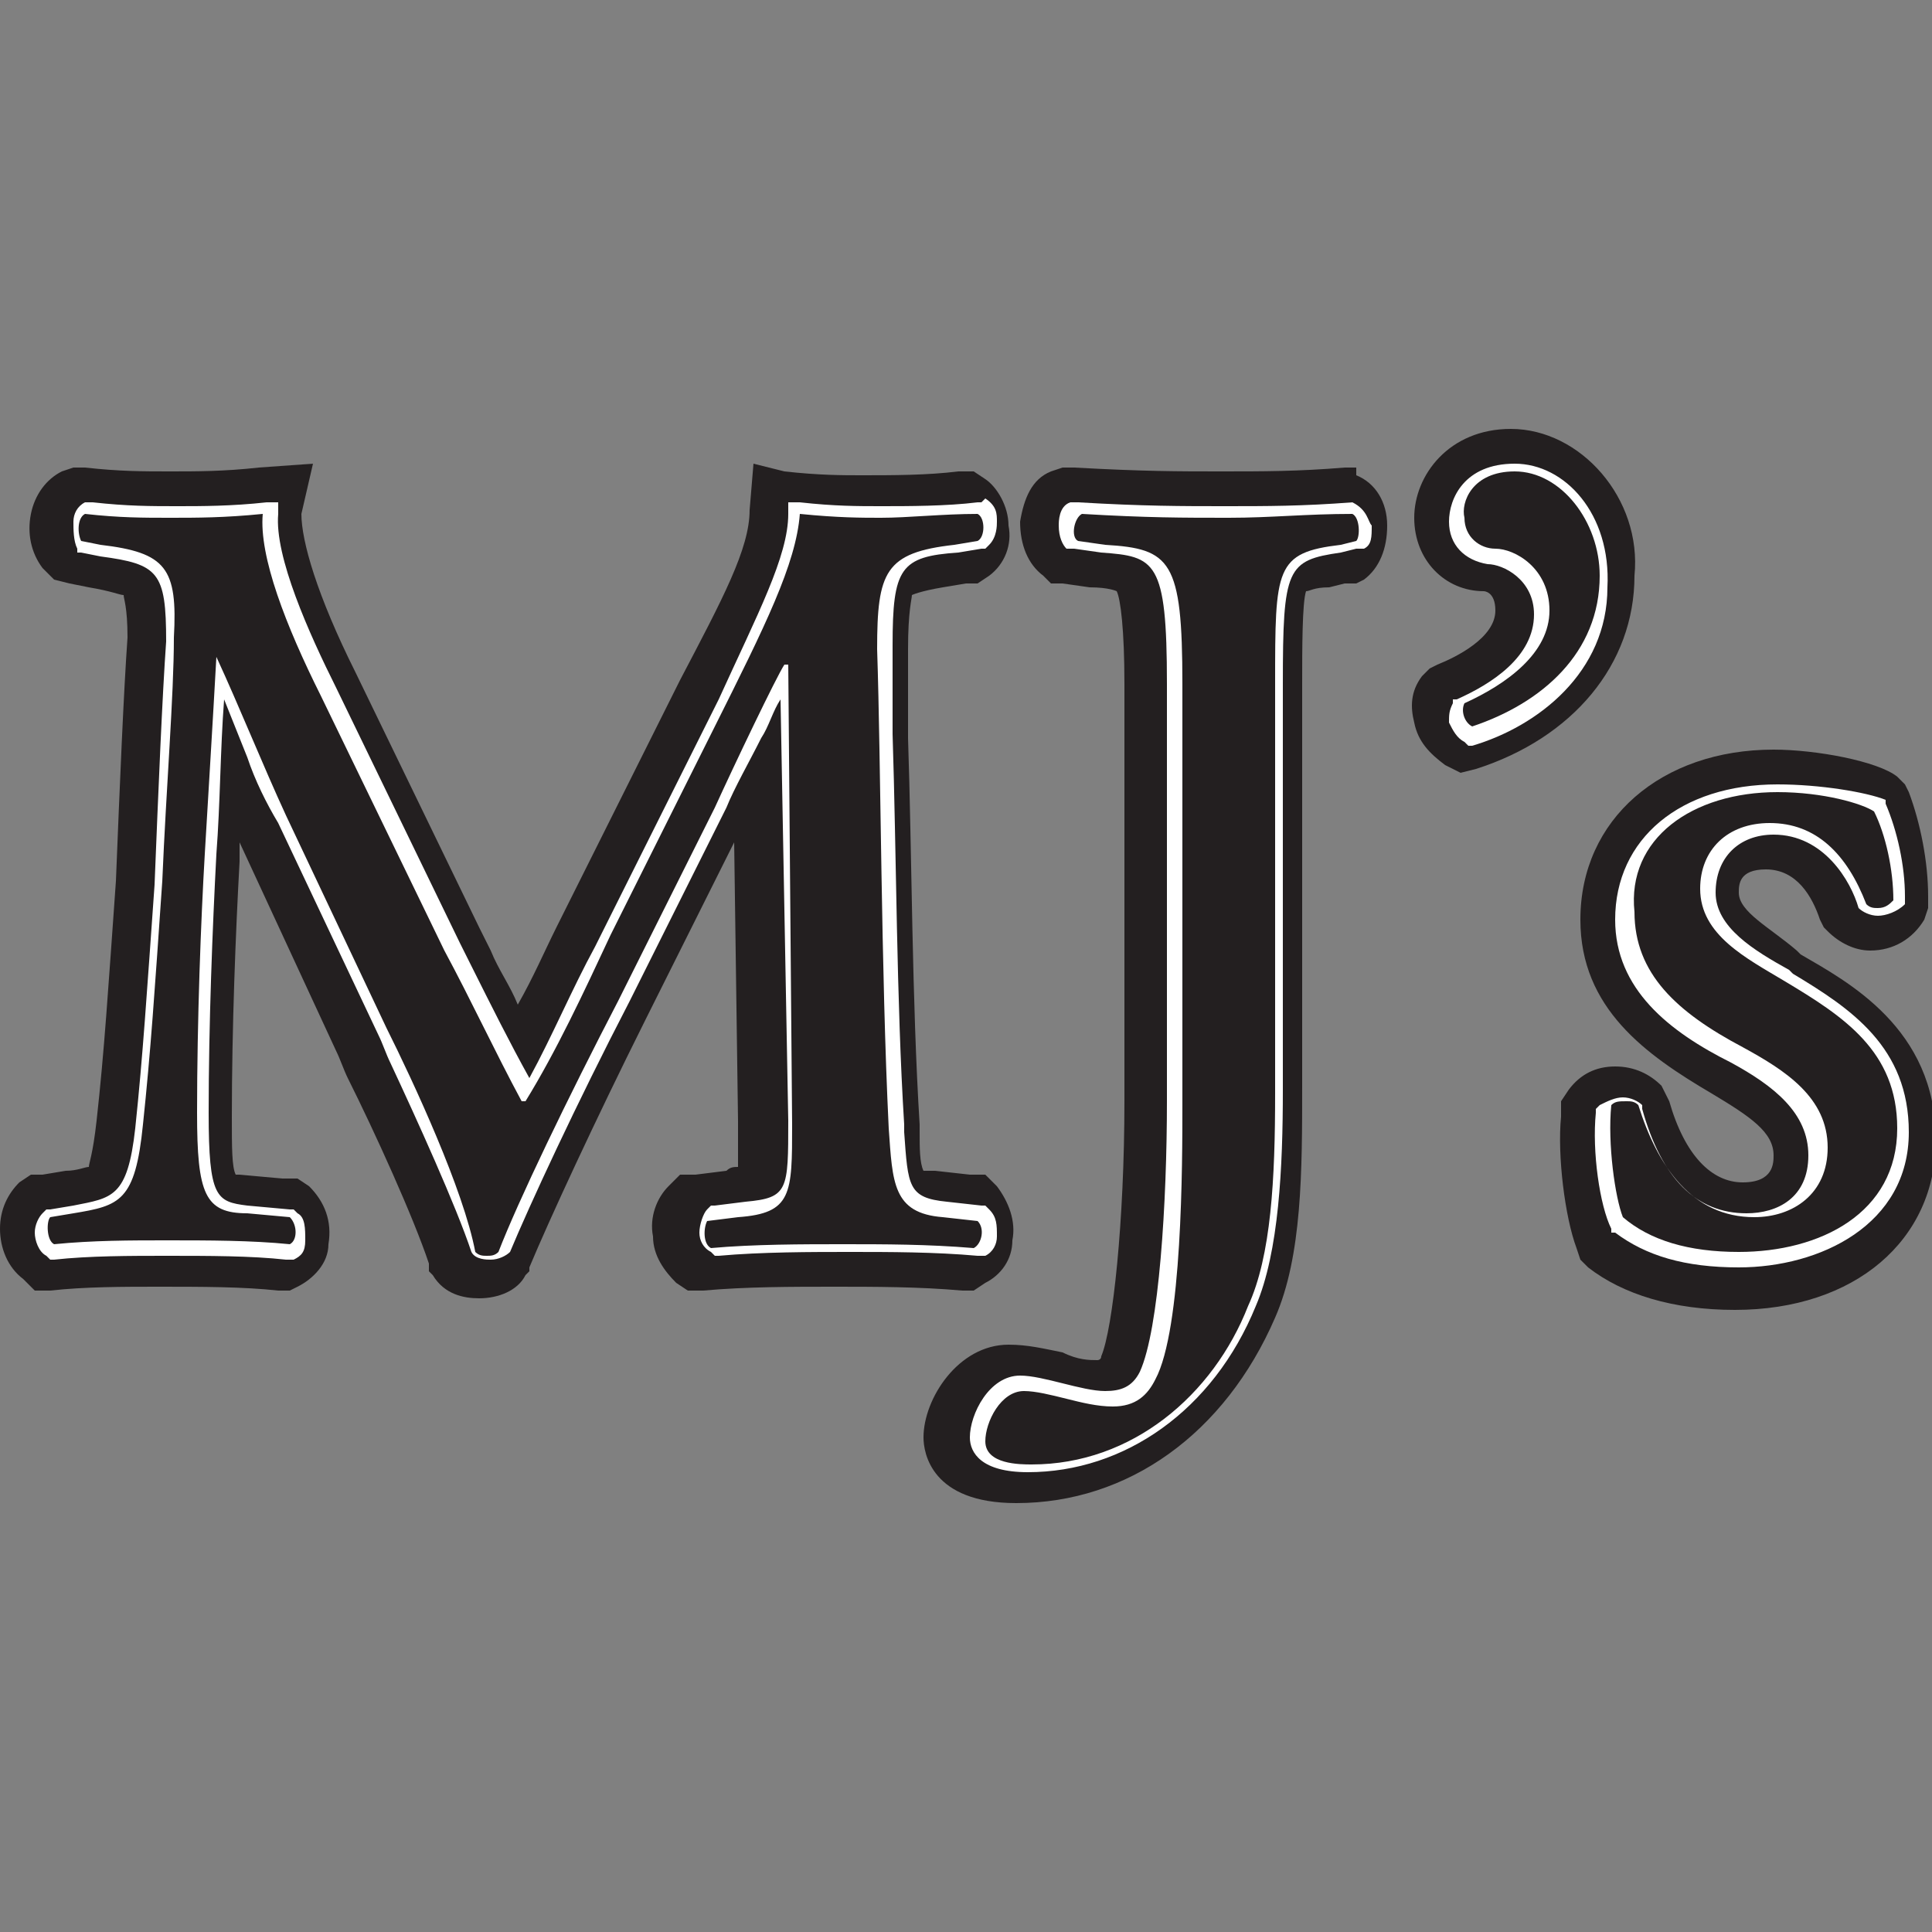 <?xml version="1.0" encoding="utf-8"?>
<!-- Generator: Adobe Illustrator 19.2.0, SVG Export Plug-In . SVG Version: 6.00 Build 0)  -->
<svg version="1.1" id="Layer_1" xmlns="http://www.w3.org/2000/svg" xmlns:xlink="http://www.w3.org/1999/xlink" x="0px" y="0px" viewBox="0 0 50 50" enable-background="new 0 0 50 50" xml:space="preserve">
<rect x="0" y="0" width="50" height="50" fill="#808080" stroke="none"/>
<g>
	<path fill="#231F20" d="M12.7,33c-0.2,0-0.5-0.1-0.7-0.4l0-0.1l0-0.1c-0.4-1.2-1.4-3.4-2.1-4.9c-0.1-0.3-0.2-0.5-0.3-0.7l-2.6-5.5 c-0.3-0.6-0.5-1.1-0.8-1.7c-0.1-0.1-0.1-0.3-0.2-0.4c-0.1,1-0.1,1.9-0.2,2.9c-0.1,1.9-0.2,4.3-0.2,6.7c0,2,0.1,2,0.8,2.1L7.6,31 l0.1,0.1c0.3,0.3,0.4,0.7,0.3,1c-0.1,0.3-0.2,0.6-0.5,0.7l-0.1,0.1l-0.1,0c-0.9-0.1-2-0.1-3.1-0.1c-0.9,0-1.9,0-2.9,0.1l-0.2,0 l-0.2-0.1c-0.3-0.2-0.4-0.6-0.4-0.9c0-0.3,0.1-0.6,0.3-0.7L1,31l0.8-0.1c1-0.1,1.1-0.2,1.3-1.8c0.2-1.8,0.3-3.4,0.5-6.2 c0.2-2.5,0.3-4.9,0.3-6.3c0-1.6,0-1.7-1.4-1.9l-0.7-0.1l-0.1-0.2c-0.2-0.2-0.3-0.6-0.2-0.9c0.1-0.3,0.2-0.6,0.5-0.7l0.1-0.1l0.2,0 c0.9,0.1,1.5,0.1,2.2,0.1c0.7,0,1.4,0,2.3-0.1l0.7-0.1l-0.1,0.7c-0.1,1.1,0.8,3,1.4,4.4l3.2,6.6l0.3,0.6c0.4,0.8,0.8,1.6,1.2,2.4 c0.5-1,1-2,1.5-2.9l0.2-0.4l2.7-5.4l0.3-0.6c1.1-2.2,1.8-3.6,1.8-4.7l0-0.6l0.6,0.1c0.9,0.1,1.5,0.1,2.1,0.1c0.7,0,1.7,0,2.5-0.1 l0.2,0l0.2,0.1c0.2,0.2,0.4,0.4,0.4,0.8c0,0.2,0,0.6-0.3,0.8l-0.1,0.1l-0.8,0.1c-1.3,0.1-1.5,0.3-1.5,2.1c0,0.7,0,1.4,0,2.3 c0,3.1,0.1,6.9,0.3,10.1l0,0.2c0.1,1.4,0.1,1.5,0.9,1.6l1.1,0.1l0.1,0.1c0.2,0.2,0.3,0.5,0.3,0.9c0,0.3-0.2,0.6-0.4,0.7l-0.1,0.1 l-0.2,0c-1.1-0.1-2.3-0.1-3.3-0.1c-1.1,0-2.3,0-3.4,0.1l-0.2,0l-0.2-0.1c-0.2-0.2-0.4-0.4-0.4-0.8c0-0.3,0.1-0.6,0.3-0.8l0.1-0.1 l1-0.1C20,30.8,20,30.8,20,29L20,19.4c-0.3,0.6-0.6,1.3-0.8,1.7l-2.5,5c-1.4,2.6-2.6,5.2-3.1,6.4l0,0.1l0,0.1 C13.3,32.9,13,33,12.7,33"/>
	<path fill="#231F20" d="M8.1,12l-1.4,0.1c-0.9,0.1-1.6,0.1-2.3,0.1c-0.7,0-1.3,0-2.2-0.1l-0.3,0l-0.3,0.1c-0.4,0.2-0.7,0.6-0.8,1.1 c-0.1,0.5,0,1,0.3,1.4l0.3,0.3l0.4,0.1l0.5,0.1c0.6,0.1,0.8,0.2,0.9,0.2c0,0.1,0.1,0.3,0.1,1.1c-0.1,1.4-0.2,3.8-0.3,6.3 c-0.2,2.8-0.3,4.4-0.5,6.2c-0.1,0.9-0.2,1.1-0.2,1.2c-0.1,0-0.3,0.1-0.6,0.1l-0.6,0.1l-0.3,0l-0.3,0.2C0.2,30.9,0,31.3,0,31.8 c0,0.5,0.2,1,0.6,1.3l0.3,0.3l0.4,0c0.9-0.1,1.9-0.1,2.8-0.1c1.1,0,2.2,0,3.1,0.1l0.3,0l0.2-0.1c0.4-0.2,0.8-0.6,0.8-1.1 c0.1-0.6-0.1-1.1-0.5-1.5l-0.3-0.2l-0.4,0l-1.1-0.1c-0.1,0-0.1,0-0.1,0c-0.1-0.2-0.1-0.7-0.1-1.5c0-2.3,0.1-4.8,0.2-6.6 c0-0.2,0-0.3,0-0.5l2.5,5.4c0.1,0.2,0.2,0.5,0.3,0.7c0.7,1.4,1.7,3.6,2.1,4.8l0,0.2l0.1,0.1c0.3,0.5,0.8,0.6,1.2,0.6 c0.5,0,1-0.2,1.2-0.6l0.1-0.1l0-0.1c0.5-1.2,1.7-3.8,3-6.4l2.3-4.6l0.1,7.2c0,0.5,0,1,0,1.2c-0.1,0-0.2,0-0.3,0.1l-0.8,0.1l-0.4,0 l-0.3,0.3c-0.3,0.3-0.5,0.8-0.4,1.3c0,0.5,0.3,0.9,0.6,1.2l0.3,0.2l0.4,0c1.1-0.1,2.3-0.1,3.4-0.1c1,0,2.2,0,3.3,0.1l0.3,0l0.3-0.2 c0.4-0.2,0.7-0.6,0.7-1.1c0.1-0.5-0.1-1-0.4-1.4l-0.3-0.3l-0.4,0l-0.9-0.1c-0.1,0-0.2,0-0.3,0c-0.1-0.2-0.1-0.6-0.1-1l0-0.2 c-0.2-3.2-0.2-7-0.3-10c0-0.8,0-1.6,0-2.3c0-1,0.1-1.3,0.1-1.4c0,0,0.2-0.1,0.8-0.2l0.6-0.1l0.3,0l0.3-0.2c0.4-0.3,0.6-0.8,0.5-1.3 c0-0.5-0.3-1-0.6-1.2l-0.3-0.2l-0.4,0c-0.8,0.1-1.7,0.1-2.5,0.1c-0.5,0-1.1,0-2-0.1L19.5,12l-0.1,1.2c0,1-0.7,2.3-1.8,4.4l-0.3,0.6 l-2.7,5.4l-0.2,0.4c-0.3,0.6-0.6,1.3-1,2c-0.2-0.5-0.5-0.9-0.7-1.4l-0.3-0.6l-3.2-6.6c-1-2-1.4-3.4-1.4-4.1L8.1,12z M25.2,13.3 c0.2,0.1,0.2,0.6,0,0.7l-0.6,0.1c-1.8,0.2-2,0.7-2,2.7c0.1,3,0.1,8.3,0.3,12.4c0.1,1.4,0.1,2.2,1.4,2.3l0.9,0.1 c0.2,0.2,0.1,0.6-0.1,0.7c-1.2-0.1-2.3-0.1-3.4-0.1c-1,0-2.3,0-3.4,0.1c-0.2-0.1-0.2-0.5-0.1-0.7l0.8-0.1c1.4-0.1,1.4-0.6,1.4-2.4 l-0.1-11.9h-0.1c-0.2, 0.3-1.3,2.6-1.8,3.7l-2.5,5c-1.3,2.5-2.6,5.2-3.1,6.5c-0.1,0.1-0.2,0.1-0.3,0.1c-0.1,0-0.2,0-0.3-0.1 c-0.5-1.5-1.8-4.3-2.5-5.7l-2.6-5.5c-0.6-1.3-1.2-2.8-1.8-4.1H5.5c-0.1,1.8-0.2,3.4-0.3,5.1C5.1,23.8,5,26.4,5,28.8 c0,2.1,0.2,2.6,1.3,2.6l1.1,0.1c0.2,0.2,0.2,0.6,0,0.7c-1-0.1-2.1-0.1-3.2-0.1c-0.9,0-1.9,0-2.9,0.1c-0.2-0.1-0.2-0.6-0.1-0.7 l0.6-0.1c1.2-0.2,1.6-0.3,1.8-2.3c0.2-1.9,0.3-3.4,0.5-6.3c0.1-2.4,0.3-4.8,0.3-6.3c0.1-1.8-0.2-2.2-1.9-2.4L2.1,14 c-0.1-0.2-0.1-0.6,0.1-0.7c0.9,0.1,1.5,0.1,2.2,0.1c0.7,0,1.4,0,2.4-0.1c-0.1,1.1,0.6,2.9,1.5,4.7l3.2,6.6c0.7,1.3,1.3,2.6,2,3.9 h0.1c0.8-1.3,1.5-2.8,2.2-4.3l2.7-5.4c1.3-2.6,2.1-4.2,2.2-5.5c1,0.1,1.6,0.1,2.1,0.1C23.4,13.4,24.3,13.3,25.2,13.3 M12.8,32.6 c-0.1,0-0.3,0-0.4-0.2l0,0l0,0c-0.4-1.3-1.5-3.5-2.2-4.9c-0.1-0.3-0.2-0.5-0.3-0.7l-2.6-5.5c-0.3-0.6-0.5-1.1-0.8-1.7 c-0.3-0.7-0.6-1.3-0.9-2c-0.1,1.6-0.2,3.1-0.3,4.6c-0.1,1.9-0.2,4.3-0.2,6.7c0,2.2,0.2,2.4,1.1,2.5l1.1,0.1l0,0 c0.2,0.1,0.2,0.4,0.2,0.6c0,0.2-0.1,0.3-0.2,0.4l0,0l0,0c-0.9-0.1-2-0.1-3.1-0.1c-0.9,0-2,0-2.9,0.1l-0.1,0l0,0 c-0.1-0.1-0.2-0.3-0.2-0.5c0-0.2,0.1-0.3,0.2-0.4l0,0l0.7-0.1c1.1-0.2,1.5-0.3,1.6-2.2c0.2-1.8,0.3-3.4,0.5-6.3 c0.2-2.5,0.3-4.9,0.3-6.3c0.1-1.7-0.1-2.1-1.8-2.3l-0.5-0.1l0,0c-0.1-0.1-0.1-0.3-0.1-0.5c0-0.2,0.1-0.3,0.3-0.4l0,0l0,0 c0.9,0.1,1.6,0.1,2.2,0.1c0.7,0,1.4,0,2.3-0.1l0.2,0l0,0.2c-0.1,1.2,0.8,3.2,1.5,4.6l3.2,6.6l0.3,0.6c0.5,1.1,1,2.1,1.6,3.1 c0.7-1.2,1.3-2.4,1.9-3.7l2.9-5.9l0.3-0.6c1.1-2.2,1.8-3.7,1.9-4.8l0-0.1l0.1,0c1,0.1,1.6,0.1,2.1,0.1c0.8,0,1.7,0,2.5-0.1l0,0l0,0 c0.2,0.1,0.2,0.4,0.2,0.5c0,0.1,0,0.4-0.2,0.5l0,0l-0.6,0.1c-1.7,0.2-1.9,0.6-1.9,2.6c0,0.7,0,1.4,0,2.3c0,3.1,0.1,6.9,0.3,10.1 l0,0.2c0.1,1.3,0.1,1.9,1.3,2l1,0.1l0,0c0.1,0.1,0.2,0.4,0.1,0.5c0,0.2-0.1,0.3-0.2,0.4l0,0l0,0c-1.1-0.1-2.3-0.1-3.4-0.1 c-1.1,0-2.3,0-3.4,0.1l0,0l0,0c-0.1-0.1-0.2-0.3-0.2-0.4c0-0.2,0-0.4,0.2-0.5l0,0l0.9-0.1c1.3-0.1,1.3-0.5,1.3-2.3l-0.1-11.4 c-0.2,0.4-0.5,0.9-0.7,1.5c-0.3,0.7-0.7,1.3-0.9,1.8l-2.5,5c-1.4,2.7-2.6,5.3-3.1,6.5l0,0l0,0C13.1,32.5,13,32.6,12.8,32.6"/>
	<path fill="#FFFFFF" d="M7.2,13l-0.3,0c-0.9,0.1-1.7,0.1-2.3,0.1c-0.7,0-1.3,0-2.2-0.1l-0.1,0l-0.1,0c-0.2,0.1-0.3,0.3-0.3,0.5 c0,0.2,0,0.5,0.1,0.7L2,14.3l0.1,0l0.5,0.1c1.5,0.2,1.7,0.4,1.7,2.2c-0.1,1.4-0.2,3.8-0.3,6.3c-0.2,2.8-0.3,4.4-0.5,6.3 C3.3,31,2.9,31,1.9,31.2l-0.6,0.1l-0.1,0l-0.1,0.1c-0.1,0.1-0.2,0.3-0.2,0.5c0,0.2,0.1,0.5,0.3,0.6l0.1,0.1l0.1,0 c0.9-0.1,2-0.1,2.9-0.1c1.1,0,2.2,0,3.1,0.1l0.1,0l0.1,0c0.2-0.1,0.3-0.2,0.3-0.5c0-0.3,0-0.6-0.2-0.7l-0.1-0.1l-0.1,0l-1.1-0.1 c-0.8-0.1-1-0.2-1-2.4c0-2.3,0.1-4.8,0.2-6.7c0.1-1.3,0.1-2.7,0.2-4c0.2,0.5,0.4,1,0.6,1.5c0.2,0.6,0.5,1.2,0.8,1.7l2.6,5.5 c0.1,0.2,0.2,0.5,0.3,0.7c0.7,1.5,1.7,3.7,2.1,4.9l0,0l0,0c0.1,0.2,0.4,0.2,0.5,0.2c0.2,0,0.4-0.1,0.5-0.2l0,0l0,0 c0.5-1.2,1.7-3.8,3.1-6.5l2.5-5c0.2-0.5,0.6-1.2,0.9-1.8c0.2-0.3,0.3-0.7,0.5-1L20.4,29c0,1.8,0,2-1.1,2.1l-0.8,0.1l-0.1,0 l-0.1,0.1c-0.1,0.1-0.2,0.4-0.2,0.6c0,0.2,0.1,0.4,0.3,0.5l0.1,0.1l0.1,0c1.1-0.1,2.4-0.1,3.4-0.1c1,0,2.2,0,3.3,0.1l0.1,0l0.1,0 c0.2-0.1,0.3-0.3,0.3-0.5c0-0.3,0-0.5-0.2-0.7l-0.1-0.1l-0.1,0l-0.9-0.1c-1-0.1-1-0.4-1.1-1.8l0-0.2c-0.2-3.2-0.2-7-0.3-10.1 c0-0.8,0-1.6,0-2.3c0-2,0.2-2.3,1.7-2.4l0.6-0.1l0.1,0l0.1-0.1c0.2-0.2,0.2-0.5,0.2-0.6c0-0.2,0-0.4-0.3-0.6L25.4,13l-0.1,0 c-0.8,0.1-1.8,0.1-2.5,0.1c-0.6,0-1.2,0-2.1-0.1l-0.3,0l0,0.3c0,1.1-0.8,2.6-1.8,4.8l-0.3,0.6l-2.7,5.4l-0.2,0.4 c-0.6,1.1-1.1,2.3-1.7,3.4c-0.5-0.9-1-1.9-1.5-2.9l-0.3-0.6l-3.2-6.6c-0.7-1.4-1.6-3.4-1.5-4.5L7.2,13z M25.3,13.3 c0.2,0.1,0.2,0.6,0,0.7l-0.6,0.1c-1.8,0.2-2,0.7-2,2.7c0.1,3,0.1,8.3,0.3,12.4c0.1,1.4,0.1,2.2,1.4,2.3l0.9,0.1 c0.2,0.2,0.1,0.6-0.1,0.7c-1.2-0.1-2.3-0.1-3.4-0.1c-1,0-2.3,0-3.4,0.1c-0.2-0.1-0.2-0.5-0.1-0.7l0.8-0.1c1.4-0.1,1.4-0.6,1.4-2.4 l-0.1-11.9h-0.1c-0.2,0.3-1.3,2.6-1.8,3.7l-2.5,5c-1.3,2.5-2.6,5.2-3.1,6.5c-0.1,0.1-0.2,0.1-0.3,0.1c-0.1,0-0.2,0-0.3-0.1 C12,30.8,10.7,28,10,26.6l-2.6-5.5c-0.6-1.3-1.2-2.8-1.8-4.1H5.6c-0.1,1.8-0.2,3.4-0.3,5.1c-0.1,1.7-0.2,4.3-0.2,6.7 c0,2.1,0.2,2.6,1.3,2.6l1.1,0.1c0.2,0.2,0.2,0.6,0,0.7c-1-0.1-2.1-0.1-3.2-0.1c-0.9,0-1.9,0-2.9,0.1c-0.2-0.1-0.2-0.6-0.1-0.7 l0.6-0.1c1.2-0.2,1.6-0.3,1.8-2.3c0.2-1.9,0.3-3.4,0.5-6.3c0.1-2.4,0.3-4.8,0.3-6.3c0.1-1.8-0.2-2.2-1.9-2.4L2.1,14 C2,13.8,2,13.4,2.2,13.3c0.9,0.1,1.5,0.1,2.2,0.1c0.7,0,1.4,0,2.4-0.1c-0.1,1.1, 0.6,2.9,1.5,4.7l3.2,6.6c0.7,1.3,1.3,2.6,2,3.9h0.1 c0.8-1.3,1.5-2.8,2.2-4.3l2.7-5.4c1.3-2.6,2.1-4.2,2.2-5.5c1,0.1,1.6,0.1,2.1,0.1C23.5,13.4,24.4,13.3,25.3,13.3"/>
</g>
<g>
	<path fill="#231F20" d="M26.5,38.4c-1.6,0-1.8-0.8-1.8-1.2c0-0.8,0.6-1.9,1.6-1.9c0.4,0,0.8,0.1,1.2,0.2c0.4,0.1,0.7,0.2,1,0.2 c0.2,0,0.4-0.1,0.6-0.4c0.5-1,0.7-4.2,0.7-6.9V17.7c0-3-0.2-3-1.4-3.1l-0.9-0.1l-0.1-0.1c-0.2-0.2-0.4-0.5-0.4-0.8 c0-0.4,0.2-0.7,0.5-0.8l0.1-0.1l0.1,0c1.7,0.1,2.7,0.1,3.8,0.1c1.1,0,2,0,3.2-0.1l0.1,0l0.1,0.1c0.3,0.1,0.4,0.5,0.5,0.8 c0,0.4-0.1,0.7-0.4,0.8l-0.1,0.1l-0.6,0.1c-1.2,0.2-1.2,0.2-1.2,3.1v10.6c0,2.1-0.1,4.3-0.7,5.7C31.5,36.7,29.2,38.4,26.5,38.4"/>
	<path fill="#231F20" d="M35.1,12.1l-0.3,0c-1.2,0.1-2.1,0.1-3.2,0.1c-1.1,0-2,0-3.8-0.1l-0.3,0l-0.3,0.1c-0.5,0.2-0.7,0.7-0.8,1.3 c0,0.6,0.2,1.1,0.6,1.4l0.2,0.2l0.3,0l0.7,0.1c0.5,0,0.7,0.1,0.7,0.1c0.1,0.2,0.2,1,0.2,2.4v10.8c0,3.1-0.3,5.9-0.6,6.6 c0,0.1-0.1,0.1-0.1,0.1h0c0,0,0,0,0,0c-0.2,0-0.5,0-0.9-0.2c-0.5-0.1-0.9-0.2-1.4-0.2c-1.3,0-2.2,1.4-2.2,2.4 c0,0.4,0.2,1.7,2.4,1.7c2.9,0,5.4-1.8,6.7-4.8c0.7-1.6,0.7-3.8,0.7-6V17.7c0-0.9,0-2.1,0.1-2.4c0.1,0,0.2-0.1,0.6-0.1l0.4-0.1 l0.3,0l0.2-0.1c0.4-0.3,0.6-0.8,0.6-1.4c0-0.6-0.3-1.1-0.8-1.3L35.1,12.1z M34.9,13.3c0.2,0.1,0.2,0.6,0.1,0.7l-0.4,0.1 c-1.7,0.2-1.7,0.6-1.7,3.6v10.6c0,2.2-0.1,4.2-0.7,5.5c-0.9,2.3-3,4.1-5.6,4.1c-0.3,0-1.2,0-1.2-0.6c0-0.5,0.4-1.3,1-1.3 c0.3,0,0.7,0.1,1.1,0.2c0.4,0.1,0.8,0.2,1.2,0.2c0.6,0,0.9-0.3,1.1-0.7c0.7-1.3,0.7-5.6,0.7-7.1V17.7c0-3.2-0.3-3.5-2-3.6L27.8,14 c-0.2-0.1-0.1-0.6,0.1-0.7c1.7,0.1,2.6,0.1,3.8,0.1C32.8,13.4,33.8,13.3,34.9,13.3 M26.6,38c-1.1,0-1.4-0.4-1.4-0.7 c0-0.5,0.4-1.5,1.2-1.5c0.3,0,0.7,0.1,1.1,0.2c0.5,0.1,0.8,0.2,1.2,0.2c0.5,0,0.8-0.2,1-0.7c0.5-1.1,0.7-4.5,0.7-7.1V17.7 c0-3.1-0.3-3.4-1.8-3.5l-0.7-0.1l0,0c-0.2-0.1-0.2-0.4-0.2-0.5c0-0.2,0.1-0.4,0.2-0.5l0,0l0,0c1.7,0.1,2.7,0.1,3.8,0.1 c1.1,0,2,0,3.2-0.1l0,0l0,0c0.2,0.1,0.2,0.3,0.2,0.5c0,0.1,0,0.4-0.2,0.5l0,0l-0.5,0.1C33,14.4,33,14.7,33,17.7v10.6 c0,2-0.1,4.2-0.7,5.6C31.3,36.4,29.1,38,26.6,38"/>
	<path fill="#FFFFFF" d="M35,13L35,13c-1.3,0.1-2.2,0.1-3.3,0.1c-1.1,0-2.1,0-3.8-0.1l-0.1,0l-0.1,0c-0.3,0.1-0.3,0.5-0.3,0.6 c0,0.3,0.1,0.5,0.2,0.6l0.1,0l0.1,0l0.7,0.1c1.4,0.1,1.7,0.2,1.7,3.4v10.8c0,2.6-0.2,5.9-0.7,7C29.3,35.9,29,36,28.6,36 c-0.3,0-0.7-0.1-1.1-0.2c-0.4-0.1-0.8-0.2-1.1-0.2c-0.8,0-1.3,1-1.3,1.6c0,0.4,0.3,0.9,1.5,0.9c2.5,0,4.8-1.6,5.9-4.3 c0.6-1.4,0.7-3.6,0.7-5.6V17.7c0-3,0.1-3.2,1.5-3.4l0.4-0.1l0.1,0l0.1,0c0.2-0.1,0.2-0.3,0.2-0.6C35.4,13.5,35.4,13.2,35,13L35,13z M35,13.3c0.2,0.1,0.2,0.6,0.1,0.7l-0.4,0.1c-1.7,0.2-1.7,0.6-1.7,3.6v10.6c0,2.2-0.1,4.2-0.7,5.5c-0.9,2.3-3,4.1-5.6,4.1 c-0.3,0-1.2,0-1.2-0.6c0-0.5,0.4-1.3,1-1.3c0.3,0,0.7,0.1,1.1,0.2c0.4,0.1,0.8,0.2,1.2,0.2c0.6,0,0.9-0.3,1.1-0.7 c0.7-1.3,0.7-5.6,0.7-7.1V17.7c0-3.2-0.3-3.5-2-3.6L27.9,14c-0.2-0.1-0.1-0.6,0.1-0.7c1.7,0.1,2.6,0.1,3.8,0.1 C32.9,13.4,33.8,13.3,35,13.3"/>
</g>
<g>
	<path fill="#231F20" d="M39.1,11.1c-1.6,0-2.5,1.2-2.5,2.3c0,1.1,0.8,1.9,1.8,1.9l0,0l0,0c0,0,0.3,0,0.3,0.5c0,0.7-1,1.2-1.5,1.4 L37,17.3l-0.2,0.2c-0.3,0.4-0.3,0.8-0.2,1.2c0.1,0.5,0.4,0.8,0.8,1.1l0.4,0.2l0.4-0.1c2.5-0.8,4.1-2.7,4.1-5 C42.5,12.9,40.9,11.1,39.1,11.1 M39.1,12.2c1.2,0,2.2,1.3,2.2,2.7c0,2-1.5,3.3-3.3,3.9c-0.2-0.1-0.3-0.4-0.2-0.6 c1.1-0.5,2.2-1.3,2.2-2.4c0-1.1-0.9-1.6-1.4-1.6c-0.4,0-0.8-0.3-0.8-0.8C37.8,13,38,12.2,39.1,12.2 M38,19 c-0.2-0.1-0.3-0.2-0.3-0.4c0-0.1,0-0.3,0.1-0.4l0,0l0,0c0.9-0.4,2.1-1.2,2.1-2.3c0-1-0.9-1.4-1.3-1.5c-0.4,0-0.9-0.3-0.9-0.9
		c0-0.6,0.4-1.3,1.5-1.3c1.3,0,2.3,1.3,2.3,2.9c0,2.2-1.8,3.5-3.4,4L38,19L38,19z"/>
	<path fill="#231F20" d="M37.7,19.3c-0.3-0.1-0.5-0.4-0.5-0.7c-0.1-0.3,0-0.5,0.1-0.8l0.1-0.1l0.1-0.1c0.8-0.4,1.8-1,1.8-1.9
		c0-0.8-0.7-1-0.9-1c-0.8-0.1-1.3-0.6-1.3-1.4c0-0.8,0.6-1.7,1.9-1.7c1.5,0,2.8,1.5,2.8,3.3c0,2.4-1.9,3.9-3.7,4.4l-0.2,0.1
		L37.7,19.3z"/>
	<path fill="#FFFFFF" d="M39.2,12c-1.3,0-1.7,0.9-1.7,1.5c0,0.6,0.4,1,1,1.1c0.4,0,1.2,0.4,1.2,1.3c0,1.1-1.1,1.8-2,2.2l-0.1,0 l0,0.1c-0.1,0.2-0.1,0.3-0.1,0.5c0.1,0.2,0.2,0.4,0.4,0.5l0.1,0.1l0.1,0c1.7-0.5,3.5-1.9,3.5-4.1C41.7,13.3,40.5,12,39.2,12 M39.2,12.2c1.2,0,2.2,1.3,2.2,2.7c0,2-1.5,3.3-3.3,3.9c-0.2-0.1-0.3-0.4-0.2-0.6c1.1-0.5,2.2-1.3,2.2-2.4c0-1.1-0.9-1.6-1.4-1.6 c-0.4,0-0.8-0.3-0.8-0.8C37.8,13,38.1,12.2,39.2,12.2"/>
</g>
<g>
	<path fill="#231F20" d="M45.9,19.4c-2.9,0-5,1.8-5,4.4c0,2.3,1.7,3.5,3.4,4.5c1,0.6,1.6,1,1.6,1.6c0,0.2,0,0.7-0.8,0.7
		c-0.8,0-1.5-0.7-1.9-2.1l-0.1-0.2L43,28.1c-0.3-0.3-0.7-0.5-1.2-0.5c-0.5,0-0.9,0.2-1.2,0.6l-0.2,0.3l0,0.4c-0.1,1,0.1,2.6,0.4,3.4 l0.1,0.3l0.2,0.2c0.9,0.7,2.2,1.1,3.8,1.1c3.1,0,5.2-1.8,5.2-4.4c0-2.9-2.3-4.1-3.5-4.8l-0.1-0.1C45.8,24,45,23.6,45,23.1 c0-0.2,0-0.6,0.7-0.6c0.8,0,1.2,0.7,1.4,1.3l0.1,0.2l0.1,0.1c0.3,0.3,0.7,0.5,1.1,0.5c0.6,0,1.1-0.3,1.4-0.8l0.1-0.3v-0.3 c0-0.9-0.2-1.9-0.5-2.7l-0.1-0.2l-0.2-0.2C48.6,19.7,47,19.4,45.9,19.4 M45.9,20.5c1.2,0,2.2,0.3,2.5,0.5c0.3,0.6,0.5,1.5,0.5,2.3 c-0.1,0.1-0.2,0.2-0.4,0.2c-0.1,0-0.2,0-0.3-0.1c-0.5-1.3-1.3-2.1-2.5-2.1c-1.1,0-1.8,0.7-1.8,1.7c0,1.2,1.2,1.8,2.2,2.4 c1.5,0.9,2.9,1.8,2.9,3.8c0,2.2-2,3.2-4.1,3.2c-1.3,0-2.3-0.3-3-0.9c-0.2-0.5-0.4-1.9-0.3-2.9c0.1-0.1,0.2-0.1,0.4-0.1 c0.1,0,0.2,0,0.3,0.1c0.5,1.6,1.4,2.9,3,2.9c1,0,1.9-0.6,1.9-1.8c0-1.3-1.1-2-2.2-2.6c-1.7-0.9-2.8-1.9-2.8-3.5 C42,21.7,43.7,20.5,45.9,20.5 M44.9,32.7c-1.4,0-2.4-0.3-3.1-0.9l0,0l0,0c-0.2-0.6-0.4-2-0.4-2.9l0,0l0,0c0.1-0.1,0.3-0.2,0.5-0.2 c0.2,0,0.3,0.1,0.4,0.2l0,0l0,0c0.4,1.3,1.2,2.8,2.9,2.8c0.8,0,1.8-0.4,1.8-1.7c0-1.2-1-1.9-2.1-2.5c-1.5-0.9-2.9-1.9-2.9-3.6 c0-2,1.6-3.4,4-3.4c1.2,0,2.3,0.3,2.6,0.5l0,0l0,0c0.3,0.7,0.5,1.6,0.5,2.4v0l0,0c-0.1,0.2-0.3,0.3-0.5,0.3c-0.2,0-0.3-0.1-0.4-0.2 l0,0l0,0c-0.5-1.3-1.3-2-2.4-2c-1,0-1.7,0.6-1.7,1.6c0,1,1.1,1.6,2,2.2l0.1,0.1c1.5,0.9,3,1.9,3,4C49.2,31.6,47,32.7,44.9,32.7"/>
	<path fill="#231F20" d="M44.9,33.1c-1.5,0-2.6-0.3-3.4-1l-0.1-0.1l-0.1-0.1c-0.3-0.6-0.4-2.1-0.4-3.1l0-0.2l0.1-0.1
		c0.2-0.2,0.5-0.3,0.8-0.3c0.3,0,0.6,0.1,0.7,0.3l0.1,0.1l0,0.1c0.5,1.7,1.4,2.5,2.5,2.5c0.3,0,1.3-0.1,1.3-1.3c0-1-0.9-1.5-1.9-2.1 c-1.5-0.9-3.1-2-3.1-4c0-2.3,1.8-3.8,4.4-3.8c1.2,0,2.5,0.3,2.9,0.7l0.1,0.1l0,0.1c0.3,0.7,0.5,1.7,0.5,2.5v0.2l-0.1,0.1 c-0.2,0.3-0.5,0.5-0.9,0.5c-0.3,0-0.5-0.1-0.7-0.3l-0.1-0.1l0-0.1c-0.3-0.8-0.9-1.7-2-1.7c-0.8,0-1.3,0.4-1.3,1.2 c0,0.7,0.7,1.2,1.8,1.8l0.1,0.1c1.5,0.9,3.2,2,3.2,4.3C49.5,31.9,47.1,33.1,44.9,33.1"/>
	<path fill="#FFFFFF" d="M46,20.3c-2.5,0-4.2,1.4-4.2,3.5c0,1.8,1.4,2.9,3,3.7c1.1,0.6,2,1.3,2,2.4c0,1.1-0.8,1.5-1.6,1.5
		c-1.3,0-2.2-0.9-2.7-2.7l0-0.1l0,0c-0.1-0.1-0.3-0.2-0.5-0.2c-0.2,0-0.4,0.1-0.6,0.2l-0.1,0.1l0,0.1c-0.1,1,0.1,2.4,0.4,3l0,0.1 l0.1,0c0.8,0.6,1.8,0.9,3.2,0.9c2.1,0,4.4-1.1,4.4-3.5c0-2.2-1.5-3.2-3-4.1l-0.1-0.1c-0.9-0.5-1.9-1.1-1.9-2c0-0.9,0.6-1.5,1.5-1.5 c1.3,0,2,1.2,2.2,1.9l0,0l0,0c0.1,0.1,0.3,0.2,0.5,0.2c0.2,0,0.5-0.1,0.7-0.3l0-0.1v-0.1c0-0.8-0.2-1.7-0.5-2.4l0-0.1l0,0 C48.3,20.5,47.1,20.3,46,20.3 M46,20.5c1.2,0,2.2,0.3,2.5,0.5c0.3,0.6,0.5,1.5,0.5,2.3c-0.1,0.1-0.2,0.2-0.4,0.2 c-0.1,0-0.2,0-0.3-0.1c-0.5-1.3-1.3-2.1-2.5-2.1c-1.1,0-1.8,0.7-1.8,1.7c0,1.2,1.2,1.8,2.2,2.4c1.5,0.9,2.9,1.8,2.9,3.8 c0,2.2-2,3.2-4.1,3.2c-1.3,0-2.3-0.3-3-0.9c-0.2-0.5-0.4-1.9-0.3-2.9c0.1-0.1,0.2-0.1,0.4-0.1c0.1,0,0.2,0,0.3,0.1 c0.5,1.6,1.4,2.9,3,2.9c1,0,1.9-0.6,1.9-1.8c0-1.3-1.1-2-2.2-2.6c-1.7-0.9-2.8-1.9-2.8-3.5C42.1,21.7,43.8,20.5,46,20.5"/>
</g>
</svg>